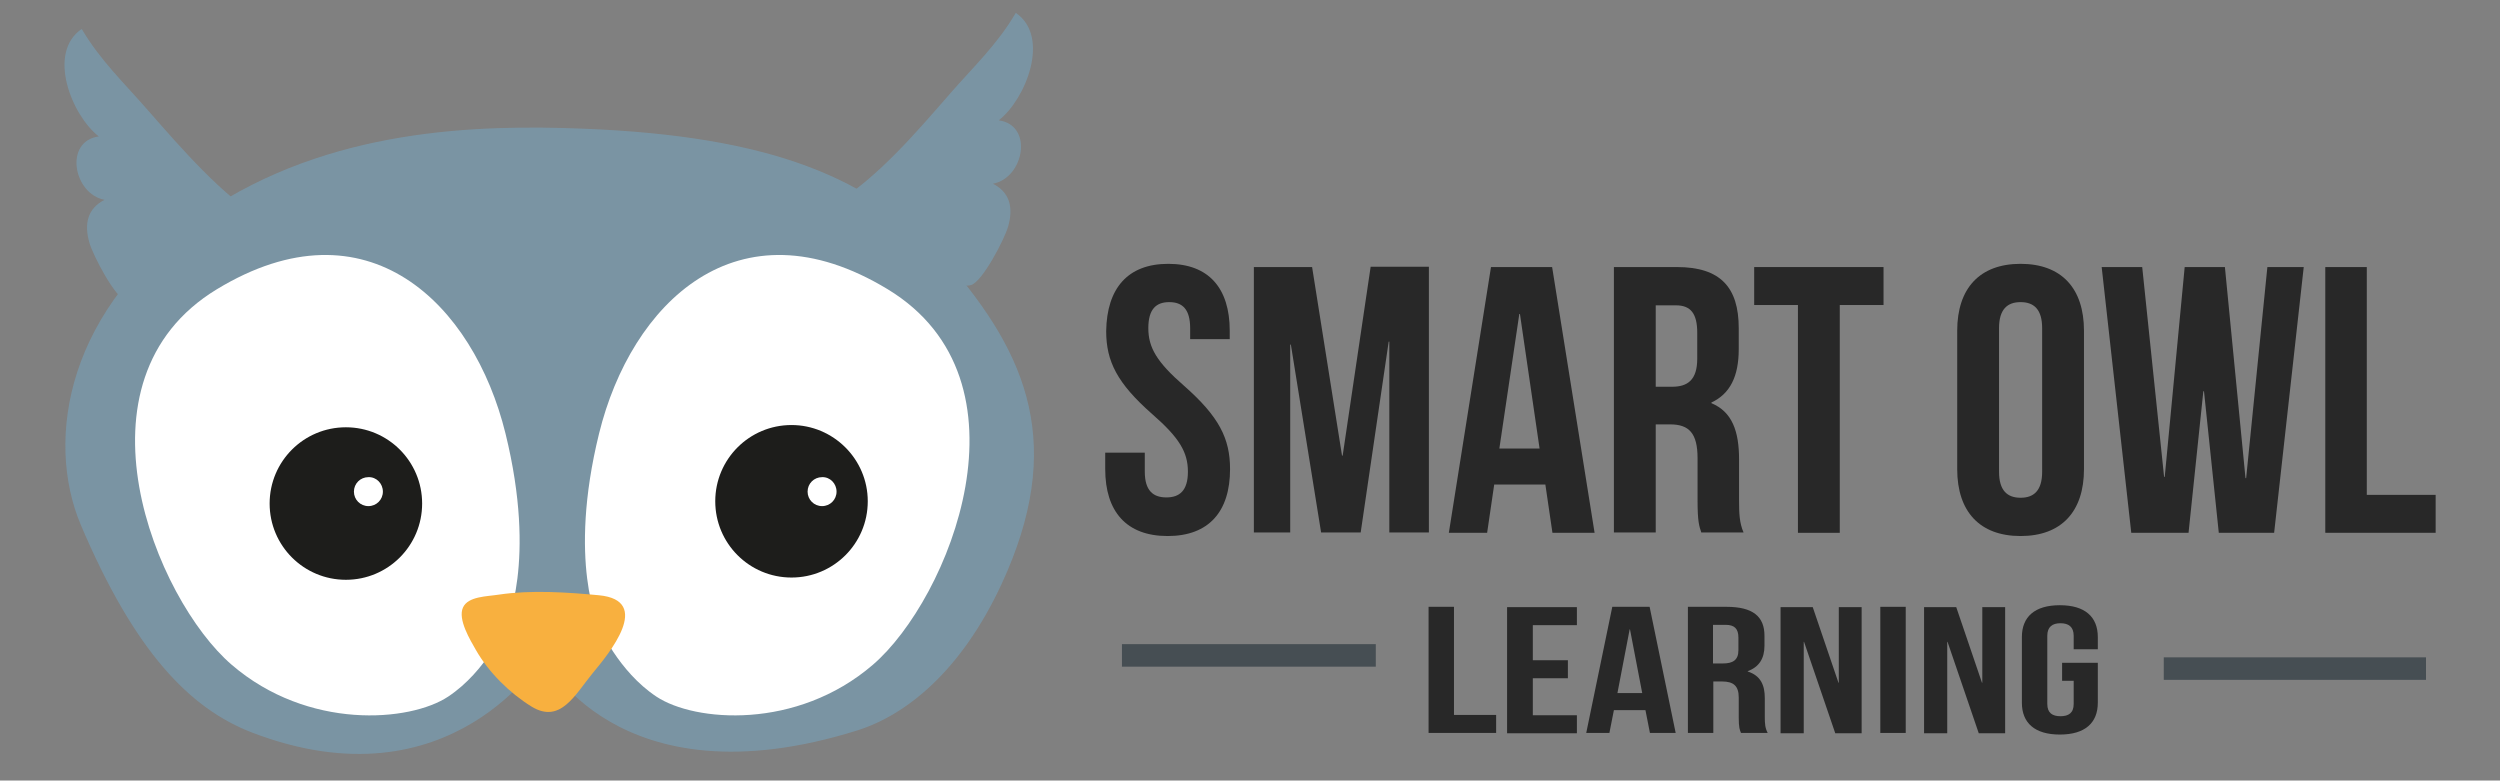 <?xml version="1.0" encoding="utf-8"?>
<!-- Generator: Adobe Illustrator 16.0.4, SVG Export Plug-In . SVG Version: 6.00 Build 0)  -->
<!DOCTYPE svg PUBLIC "-//W3C//DTD SVG 1.1//EN" "http://www.w3.org/Graphics/SVG/1.1/DTD/svg11.dtd">
<svg version="1.1" id="Layer_1" xmlns="http://www.w3.org/2000/svg" xmlns:xlink="http://www.w3.org/1999/xlink" x="0px" y="0px"
	 width="777px" height="242.6px" viewBox="0 0 777 242.6" style="enable-background:new 0 0 777 242.6;" xml:space="preserve">
<rect x="0" y="0" width="777" height="242.6" fill="#808080" stroke="none"/>
<style type="text/css">
<![CDATA[
	.st0{fill:#7A94A3;}
	.st1{fill:#1D1D1B;}
	.st2{fill:#282828;}
	.st3{fill:#F8B03F;}
	.st4{fill:#FFFFFF;}
	.st5{fill:none;stroke:#464E53;stroke-width:7;stroke-miterlimit:10;}
]]>
</style>
<g>
	<path class="st2" d="M363.1,82c12.6,0,19.1,7.6,19.1,20.8v2.6h-12.3V102c0-5.9-2.4-8.1-6.5-8.1c-4.1,0-6.5,2.2-6.5,8.1
		c0,6,2.6,10.5,11.1,17.9c10.9,9.6,14.3,16.4,14.3,25.9c0,13.2-6.6,20.8-19.4,20.8s-19.4-7.6-19.4-20.8v-5.1h12.3v5.9
		c0,5.9,2.6,8,6.7,8c4.1,0,6.7-2.1,6.7-8c0-6-2.6-10.5-11.1-17.9c-10.9-9.6-14.3-16.4-14.3-25.8C344,89.6,350.5,82,363.1,82z"/>
	<path class="st2" d="M417.1,141.6h0.2l8.7-58.7h18.1v82.6h-12.3v-59.3h-0.2l-8.7,59.3h-12.3l-9.4-58.4H401v58.4h-11.3V83h18.1
		L417.1,141.6z"/>
	<path class="st2" d="M495.6,165.6h-13.1l-2.2-15h-15.9l-2.2,15h-11.9L463.4,83h19L495.6,165.6z M466,139.4h12.5l-6.1-41.8h-0.2
		L466,139.4z"/>
	<path class="st2" d="M528.8,165.6c-0.7-2.1-1.2-3.4-1.2-10.2v-13c0-7.7-2.6-10.5-8.5-10.5h-4.5v33.6h-13V83h19.6
		c13.5,0,19.2,6.3,19.2,19v6.5c0,8.5-2.7,13.9-8.5,16.6v0.2c6.5,2.7,8.6,8.8,8.6,17.5v12.7c0,4,0.1,7,1.4,10H528.8z M514.6,94.8
		v25.4h5.1c4.8,0,7.8-2.1,7.8-8.7v-8.1c0-5.9-2-8.5-6.6-8.5H514.6z"/>
	<path class="st2" d="M545.3,83h40.1v11.8h-13.6v70.8h-13V94.8h-13.6V83z"/>
	<path class="st2" d="M608.3,102.8c0-13.2,7-20.8,19.7-20.8c12.7,0,19.7,7.6,19.7,20.8v43c0,13.2-7,20.8-19.7,20.8
		c-12.7,0-19.7-7.6-19.7-20.8V102.8z M621.3,146.6c0,5.9,2.6,8.1,6.7,8.1c4.1,0,6.7-2.2,6.7-8.1V102c0-5.9-2.6-8.1-6.7-8.1
		c-4.1,0-6.7,2.2-6.7,8.1V146.6z"/>
	<path class="st2" d="M685,121.6h-0.2l-4.6,44h-17.8L653.2,83h12.6l6.8,65.2h0.2L679,83h12.5l6.4,65.6h0.2l6.6-65.6h11.3l-9.2,82.6
		h-17.2L685,121.6z"/>
	<path class="st2" d="M722.6,83h13v70.8h21.4v11.8h-34.3V83z"/>
</g>
<g>
	<path class="st2" d="M444,188.6h7.9v33.6H465v5.6h-21V188.6z"/>
	<path class="st2" d="M476.4,205.2h10.9v5.6h-10.9v11.5h13.7v5.6h-21.7v-39.2h21.7v5.6h-13.7V205.2z"/>
	<path class="st2" d="M520.8,227.8h-8l-1.4-7.1h-9.8l-1.4,7.1H493l8.1-39.2h11.6L520.8,227.8z M502.7,215.4h7.7l-3.8-19.8h-0.1
		L502.7,215.4z"/>
	<path class="st2" d="M541.1,227.8c-0.4-1-0.7-1.6-0.7-4.8v-6.2c0-3.6-1.6-5-5.2-5h-2.7v16h-7.9v-39.2h12c8.2,0,11.8,3,11.8,9v3.1
		c0,4-1.7,6.6-5.2,7.9v0.1c4,1.3,5.3,4.2,5.3,8.3v6c0,1.9,0.1,3.3,0.9,4.8H541.1z M532.4,194.2v12h3.1c3,0,4.8-1,4.8-4.1v-3.9
		c0-2.8-1.2-4-4-4H532.4z"/>
	<path class="st2" d="M560.7,199.5h-0.1v28.4h-7.2v-39.2h10l8,23.5h0.1v-23.5h7.1v39.2h-8.2L560.7,199.5z"/>
	<path class="st2" d="M584.4,188.6h7.9v39.2h-7.9V188.6z"/>
	<path class="st2" d="M605.3,199.5h-0.1v28.4H598v-39.2h10l8,23.5h0.1v-23.5h7.1v39.2h-8.2L605.3,199.5z"/>
	<path class="st2" d="M640.9,206H652v12.4c0,6.3-4,9.9-11.8,9.9c-7.8,0-11.8-3.6-11.8-9.9v-20.4c0-6.3,4-9.9,11.8-9.9
		c7.8,0,11.8,3.6,11.8,9.9v3.8h-7.5v-4.2c0-2.8-1.6-3.9-4.1-3.9c-2.5,0-4.1,1.1-4.1,3.9v21.2c0,2.8,1.6,3.8,4.1,3.8
		c2.5,0,4.1-1,4.1-3.8v-7.2h-3.6V206z"/>
</g>
<line class="st5" x1="672.5" y1="207.8" x2="754" y2="207.8"/>
<line class="st5" x1="348.7" y1="203.7" x2="427.6" y2="203.7"/>
<g>
	<g>
		<path class="st0" d="M181.5,40c-33-1.3-79.1-0.2-118.1,26.2c-42.7,29-49.5,70.3-38.3,96.9c16.8,39.6,34,57.2,53.3,64.6
			c61.9,23.7,90.4-23.8,90.4-23.8s22.7,46.6,97.7,23.1c15.2-4.8,32.3-18.5,44.8-45.5c19.8-42.8,8.4-71-17.1-100.2
			C271.2,54.9,238.9,42.3,181.5,40"/>
		<path class="st0" d="M81.6,68.3c-12.5-7.5-25-21.9-35.6-34C38.6,25.8,31.1,18.7,25.4,9c-10.9,7.4-3.1,26.9,5.3,33.4
			c-10.9,1.5-7.9,17.9,1.8,19.7c-5.1,2.6-6.5,7.2-4.7,13.4c1.1,3.8,7.9,17,11.5,18.1c6.4,1.9,20.4-12.4,25.3-16.2
			C69.7,73.4,74.8,69.8,81.6,68.3"/>
		<path class="st0" d="M259.5,63.3c13.2-8,25.5-22.4,35.6-34c7.4-8.5,14.9-15.5,20.6-25.3c10.9,7.4,3.1,26.9-5.3,33.4
			c10.9,1.5,7.9,17.9-1.8,19.7c5.1,2.6,6.5,7.2,4.7,13.4c-1.1,3.8-7.9,17-11.5,18.1c-6.4,1.9-20.4-12.4-25.3-16.2
			C271.4,68.4,266.3,64.8,259.5,63.3"/>
		<path class="st4" d="M157.1,194.7c0,0,9.9-19.8,0-60c-9.9-40.2-42.9-73.2-89.7-44.8c-46.8,28.4-19.1,96.3,4.6,116.7
			c23.7,20.4,55.4,17.8,67.3,9.9C151.2,208.6,157.1,194.7,157.1,194.7"/>
		<path class="st4" d="M186.2,194.7c0,0-9.9-19.8,0-60c9.9-40.2,42.9-73.2,89.7-44.8c46.8,28.4,19.1,96.3-4.6,116.7
			c-23.7,20.4-55.4,17.8-67.3,9.9C192.1,208.6,186.2,194.7,186.2,194.7"/>
		<path class="st3" d="M186.1,185c-9.6-0.9-20.9-1.7-31-0.2c-3.7,0.6-9.6,0.5-11.2,4c-1.7,3.7,2.3,10.2,4,13.2
			c4,7,10.5,13.4,17.3,17.6c9,5.5,13.5-3.7,19.1-10.5C189.1,203.3,203.1,186.6,186.1,185"/>
		<path class="st1" d="M269.7,155.8c0,13.1-10.6,23.7-23.7,23.7c-13.1,0-23.7-10.6-23.7-23.7c0-13.1,10.6-23.7,23.7-23.7
			C259,132.1,269.7,142.7,269.7,155.8"/>
		<path class="st1" d="M260,155.8c0,7.8-6.3,14.1-14.1,14.1c-7.8,0-14.1-6.3-14.1-14.1c0-7.8,6.3-14.1,14.1-14.1
			C253.7,141.7,260,148,260,155.8"/>
		<path class="st1" d="M131.2,156.5c0,13.1-10.6,23.7-23.7,23.7s-23.7-10.6-23.7-23.7c0-13.1,10.6-23.7,23.7-23.7
			S131.2,143.4,131.2,156.5"/>
		<path class="st1" d="M121.5,156.5c0,7.8-6.3,14.1-14.1,14.1c-7.8,0-14.1-6.3-14.1-14.1c0-7.8,6.3-14.1,14.1-14.1
			C115.2,142.4,121.5,148.7,121.5,156.5"/>
		<path class="st4" d="M119,152.8c0,2.5-2,4.5-4.5,4.5c-2.5,0-4.5-2-4.5-4.5c0-2.5,2-4.5,4.5-4.5C117,148.2,119,150.3,119,152.8"/>
	</g>
	<path class="st4" d="M260,152.8c0,2.5-2,4.5-4.5,4.5c-2.5,0-4.5-2-4.5-4.5c0-2.5,2-4.5,4.5-4.5C258,148.2,260,150.3,260,152.8"/>
</g>
</svg>
